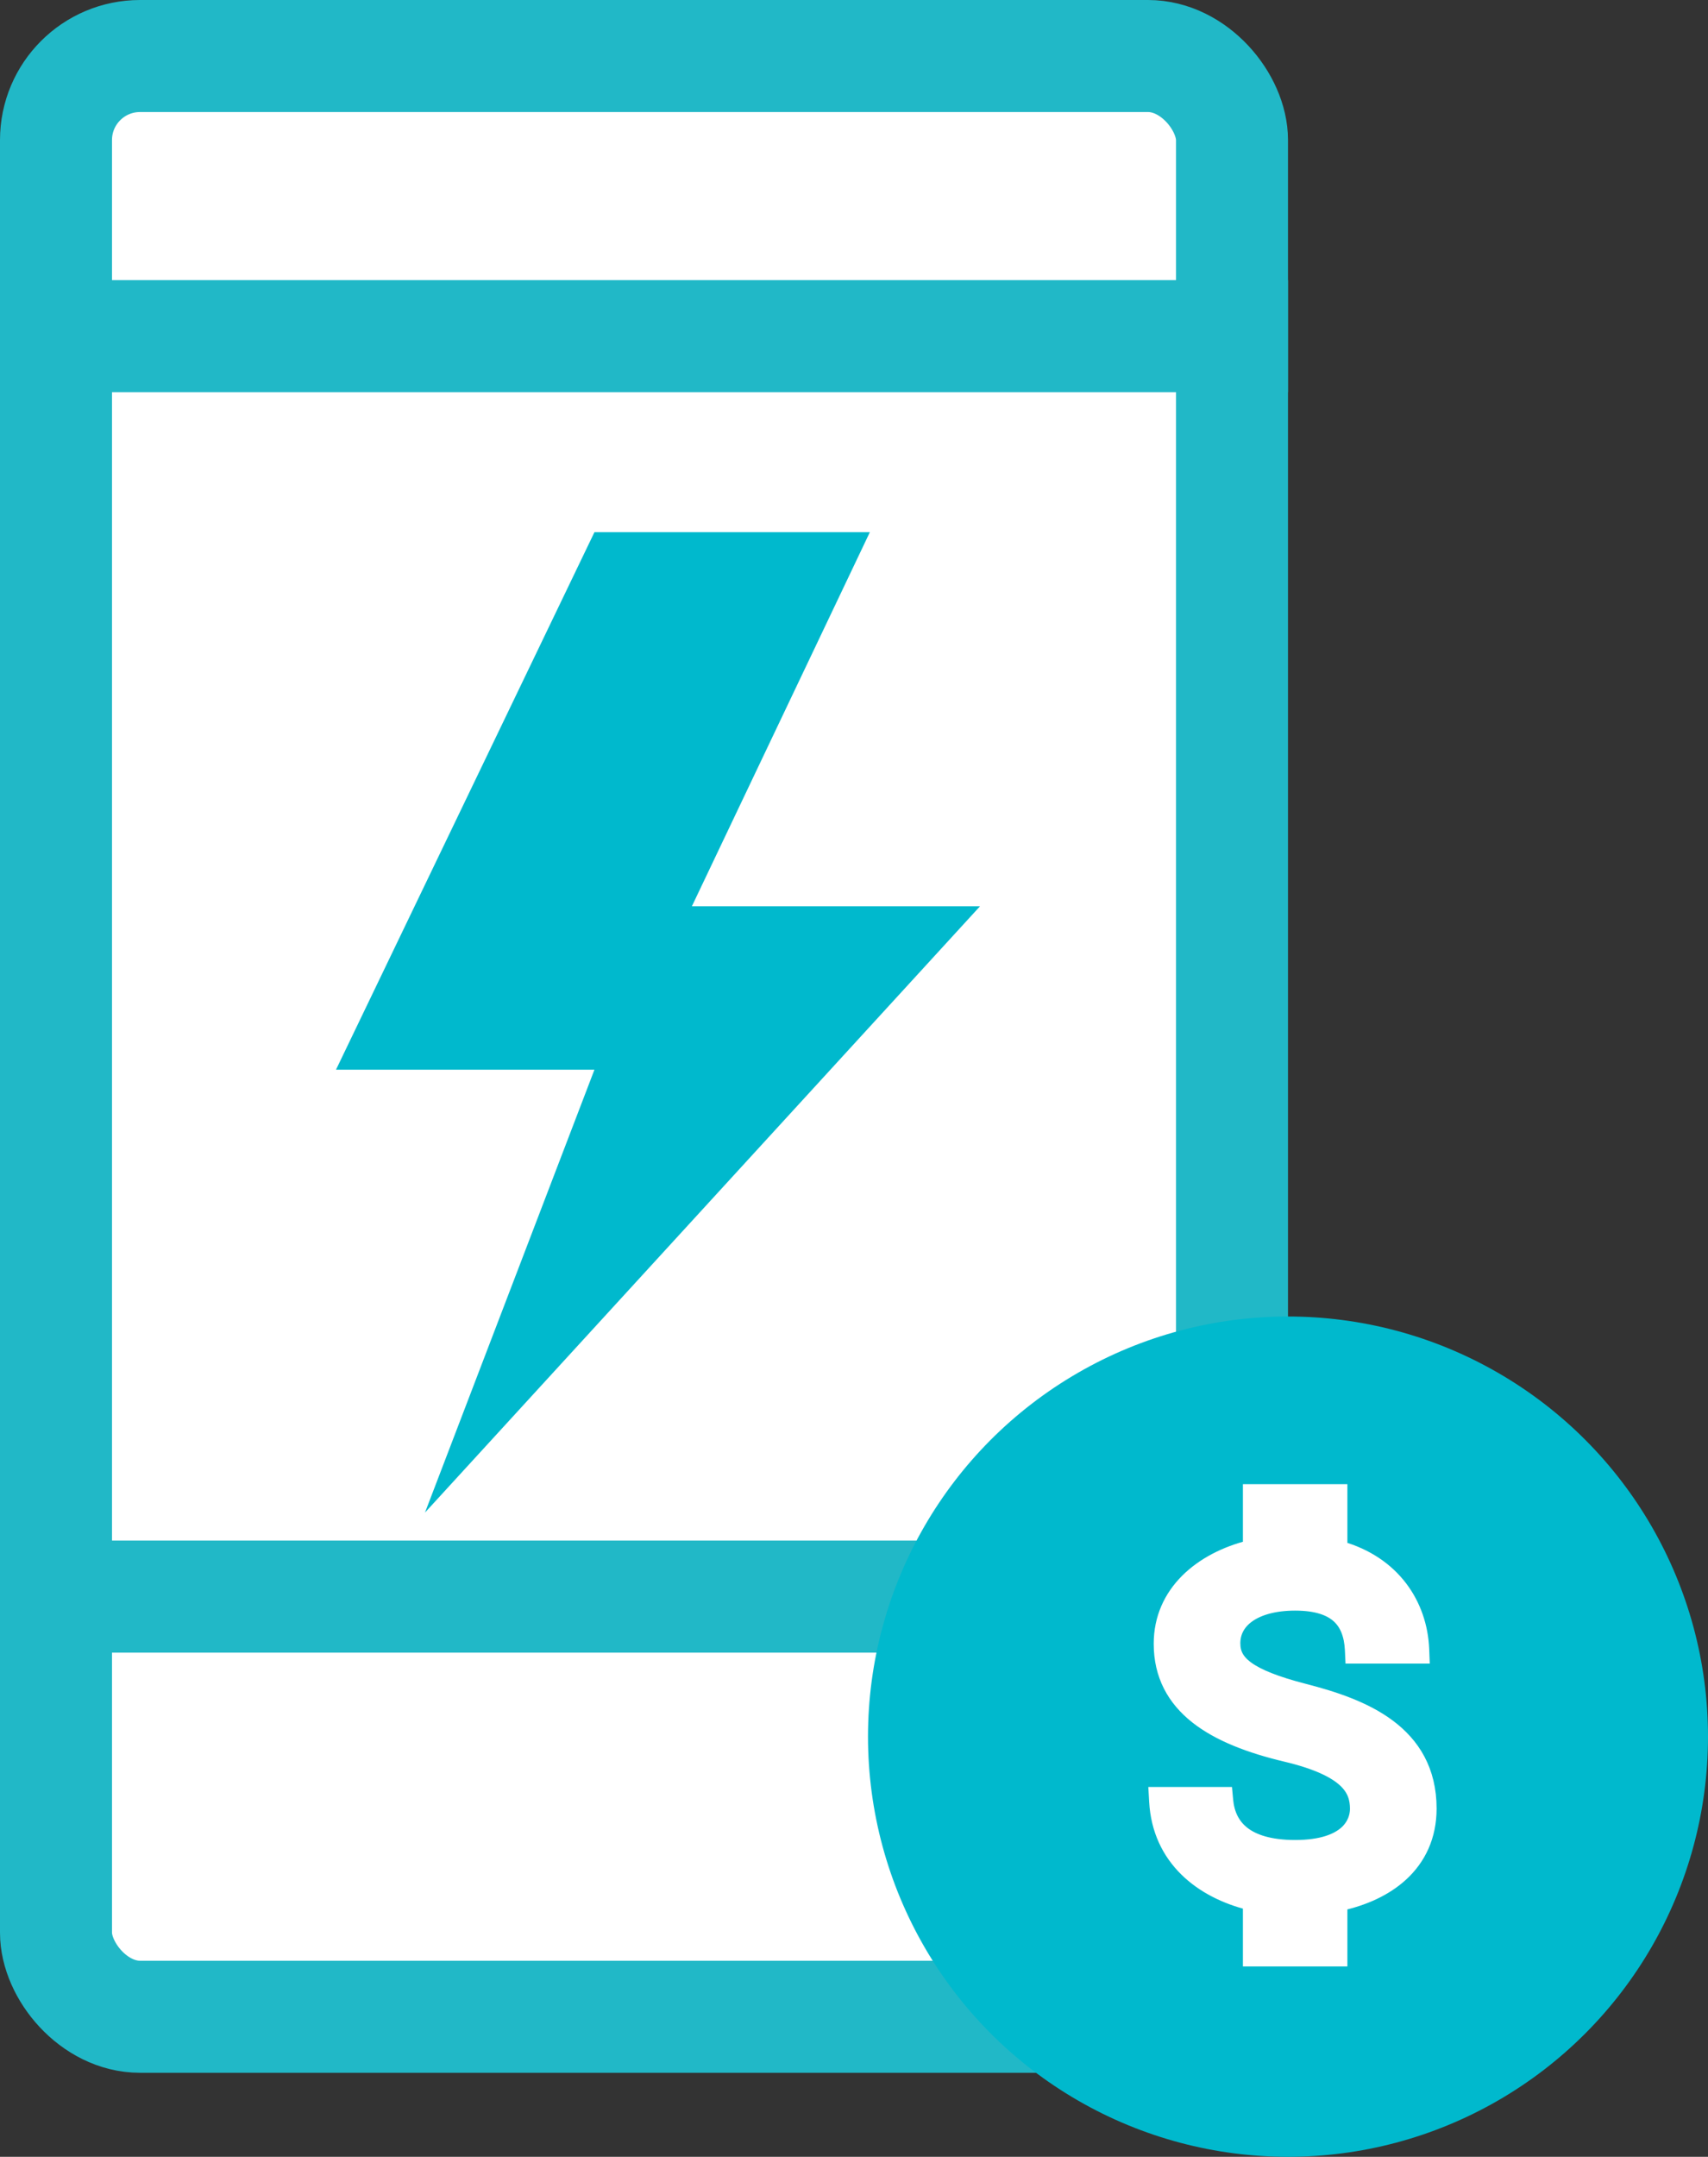 <svg width="61" height="77" viewBox="0 0 61 77" fill="none" xmlns="http://www.w3.org/2000/svg">
<rect x="0" y="0" width="61" height="77" fill="#333333" stroke="none"/>
<rect x="2" y="2" width="42" height="70" rx="3" fill="white" stroke="#21B8C7" stroke-width="4"/>
<line x1="1" y1="12" x2="46" y2="12" stroke="#21B8C7" stroke-width="4"/>
<line x1="1" y1="57" x2="46" y2="57" stroke="#21B8C7" stroke-width="4"/>
<path d="M21.23 19H31.066L24.71 32.355H35L15.178 54L21.23 38.189H12L21.23 19Z" fill="#00B9CD"/>
<circle cx="46" cy="62" r="15" fill="#00B9CD"/>
<path d="M48.282 58.904L48.293 59.142H48.531H50.543H50.803L50.793 58.882C50.727 57.279 49.761 55.801 47.871 55.267V53.486V53.236H47.621H44.89H44.64V53.486V55.234C42.904 55.666 41.454 56.846 41.454 58.685C41.454 59.809 41.93 60.658 42.736 61.295C43.531 61.923 44.642 62.344 45.925 62.649L45.925 62.649C47.046 62.915 47.679 63.235 48.031 63.562C48.369 63.877 48.463 64.212 48.463 64.576C48.463 64.829 48.373 65.16 48.072 65.43C47.769 65.701 47.223 65.939 46.256 65.939C45.352 65.939 44.761 65.739 44.389 65.446C44.022 65.156 43.837 64.752 43.792 64.274L43.771 64.047H43.543H41.541H41.276L41.291 64.311C41.404 66.36 42.91 67.522 44.64 67.947V69.703V69.953H44.89H47.621H47.871V69.703V67.97C48.71 67.785 49.476 67.444 50.049 66.918C50.674 66.345 51.057 65.562 51.057 64.567C51.057 63.2 50.459 62.271 49.592 61.625C48.739 60.989 47.629 60.628 46.591 60.361C45.564 60.097 44.92 59.836 44.536 59.555C44.348 59.417 44.229 59.279 44.155 59.139C44.083 59.001 44.048 58.847 44.048 58.667C44.048 58.264 44.232 57.921 44.593 57.67C44.961 57.414 45.52 57.25 46.256 57.25C47.03 57.25 47.514 57.433 47.811 57.707C48.106 57.98 48.256 58.38 48.282 58.904Z" fill="white" stroke="white" stroke-width="0.5"/>
</svg>
